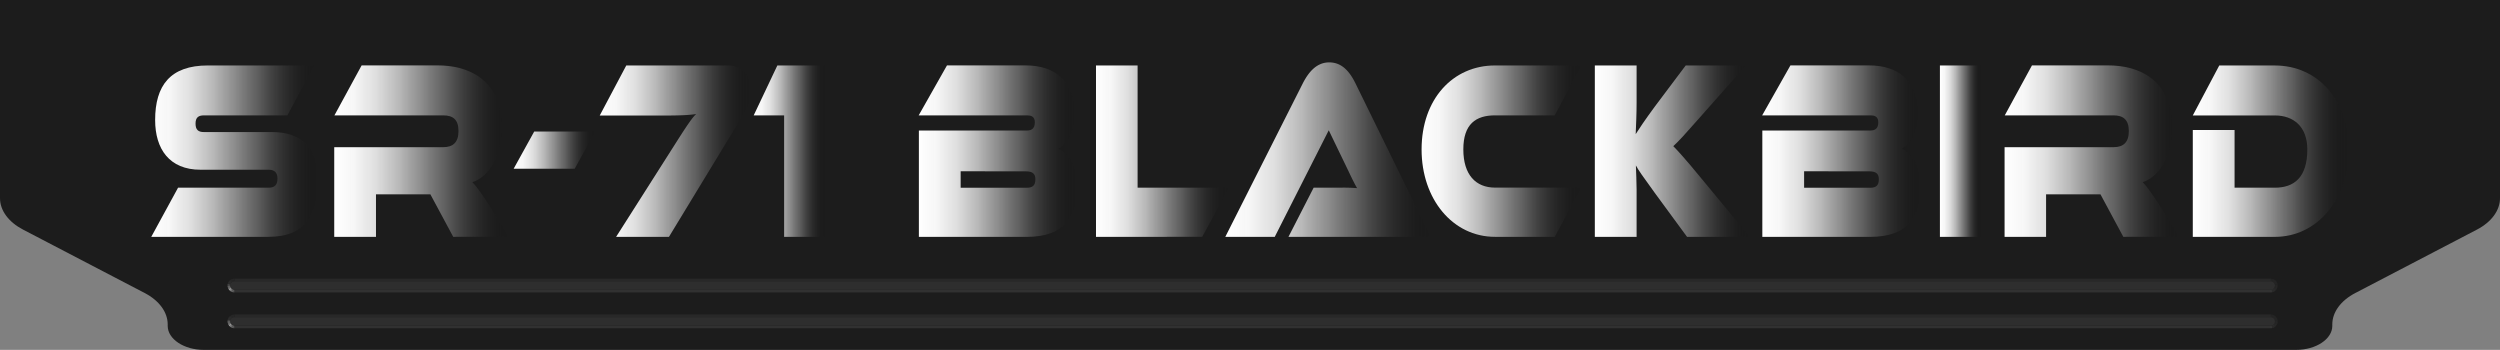 <svg id="Layer_1" data-name="Layer 1" xmlns="http://www.w3.org/2000/svg" xmlns:xlink="http://www.w3.org/1999/xlink" width="910.13" height="127.37" viewBox="0 0 910.13 127.37">
  <rect x="0" y="0" width="910.13" height="127.37" fill="#808080" stroke="none"/>
  <defs>
    <style>
      .cls-1 {
        fill: none;
      }

      .cls-2 {
        fill: #1c1c1c;
      }

      .cls-3 {
        isolation: isolate;
      }

      .cls-4 {
        fill: #313131;
      }

      .cls-5 {
        clip-path: url(#clip-path);
      }

      .cls-6 {
        fill: #262626;
      }

      .cls-7 {
        fill: #252525;
      }

      .cls-8 {
        fill: #242424;
      }

      .cls-9 {
        fill: #272727;
      }

      .cls-10 {
        fill: #282828;
      }

      .cls-11 {
        fill: #292929;
      }

      .cls-12 {
        fill: #2a2a2a;
      }

      .cls-13 {
        fill: #2b2b2b;
      }

      .cls-14 {
        fill: #2d2d2d;
      }

      .cls-15 {
        fill: #2e2e2e;
      }

      .cls-16 {
        fill: #2f2f2f;
      }

      .cls-17 {
        fill: #303030;
      }

      .cls-18 {
        fill: #323232;
      }

      .cls-19 {
        fill: #333;
      }

      .cls-20 {
        fill: #343434;
      }

      .cls-21 {
        fill: #353535;
      }

      .cls-22 {
        fill: #4d4d4d;
      }

      .cls-23 {
        fill: #575757;
      }

      .cls-24 {
        clip-path: url(#clip-path-2);
      }

      .cls-25 {
        fill: #5f5f5f;
      }

      .cls-26 {
        fill: #656565;
      }

      .cls-27 {
        fill: #6b6b6b;
      }

      .cls-28 {
        fill: #707070;
      }

      .cls-29 {
        fill: #757575;
      }

      .cls-30 {
        fill: #7a7a7a;
      }

      .cls-31 {
        fill: #7e7e7e;
      }

      .cls-32 {
        fill: #828282;
      }

      .cls-33 {
        fill: #858585;
      }

      .cls-34 {
        fill: #898989;
      }

      .cls-35 {
        fill: #8c8c8c;
      }

      .cls-36 {
        fill: #909090;
      }

      .cls-37 {
        fill: #939393;
      }

      .cls-38 {
        fill: #969696;
      }

      .cls-39 {
        fill: #999;
      }

      .cls-40 {
        fill: #9c9c9c;
      }

      .cls-41 {
        clip-path: url(#clip-path-3);
      }

      .cls-42 {
        clip-path: url(#clip-path-4);
      }

      .cls-43 {
        fill: url(#linear-gradient);
      }

      .cls-44 {
        fill: url(#linear-gradient-2);
      }

      .cls-45 {
        fill: url(#linear-gradient-3);
      }

      .cls-46 {
        fill: url(#linear-gradient-4);
      }

      .cls-47 {
        fill: url(#linear-gradient-5);
      }

      .cls-48 {
        fill: url(#linear-gradient-6);
      }

      .cls-49 {
        fill: url(#linear-gradient-7);
      }

      .cls-50 {
        fill: url(#linear-gradient-8);
      }

      .cls-51 {
        fill: url(#linear-gradient-9);
      }

      .cls-52 {
        fill: url(#linear-gradient-10);
      }

      .cls-53 {
        fill: url(#linear-gradient-11);
      }

      .cls-54 {
        fill: url(#linear-gradient-12);
      }

      .cls-55 {
        fill: url(#linear-gradient-13);
      }

      .cls-56 {
        fill: url(#linear-gradient-14);
      }
    </style>
    <clipPath id="clip-path">
      <path class="cls-1" d="M826.68,102.45v-1a2.5,2.5,0,0,1,0,5v-1a1.5,1.5,0,0,0,0-3Z"/>
    </clipPath>
    <clipPath id="clip-path-2">
      <path class="cls-1" d="M85.35,105.45v1a2.5,2.5,0,0,1,0-5v1a1.5,1.5,0,0,0,0,3Z"/>
    </clipPath>
    <clipPath id="clip-path-3">
      <path class="cls-1" d="M826.68,115.49v-1a2.5,2.5,0,0,1,0,5v-1a1.5,1.5,0,0,0,0-3Z"/>
    </clipPath>
    <clipPath id="clip-path-4">
      <path class="cls-1" d="M85.35,118.49v1a2.5,2.5,0,0,1,0-5v1a1.5,1.5,0,0,0,0,3Z"/>
    </clipPath>
    <linearGradient id="linear-gradient" x1="55.07" y1="55.03" x2="115.64" y2="55.03" gradientUnits="userSpaceOnUse">
      <stop offset="0" stop-color="#fff"/>
      <stop offset="0.11" stop-color="#fbfbfb" stop-opacity="0.98"/>
      <stop offset="0.24" stop-color="#ededed" stop-opacity="0.93"/>
      <stop offset="0.37" stop-color="#d7d7d7" stop-opacity="0.84"/>
      <stop offset="0.5" stop-color="#b9b9b9" stop-opacity="0.72"/>
      <stop offset="0.64" stop-color="#919191" stop-opacity="0.57"/>
      <stop offset="0.77" stop-color="#606060" stop-opacity="0.38"/>
      <stop offset="0.91" stop-color="#282828" stop-opacity="0.16"/>
      <stop offset="1" stop-opacity="0"/>
    </linearGradient>
    <linearGradient id="linear-gradient-2" x1="121.68" y1="55.03" x2="185.21" y2="55.03" xlink:href="#linear-gradient"/>
    <linearGradient id="linear-gradient-3" x1="186.99" y1="54.65" x2="216.69" y2="54.65" xlink:href="#linear-gradient"/>
    <linearGradient id="linear-gradient-4" x1="218.33" y1="55.03" x2="273.34" y2="55.03" xlink:href="#linear-gradient"/>
    <linearGradient id="linear-gradient-5" x1="274.39" y1="55.03" x2="300.68" y2="55.03" xlink:href="#linear-gradient"/>
    <linearGradient id="linear-gradient-6" x1="334.45" y1="55.03" x2="392.08" y2="55.03" xlink:href="#linear-gradient"/>
    <linearGradient id="linear-gradient-7" x1="398.97" y1="55.03" x2="447.42" y2="55.03" xlink:href="#linear-gradient"/>
    <linearGradient id="linear-gradient-8" x1="446.12" y1="54.47" x2="520.92" y2="54.47" xlink:href="#linear-gradient"/>
    <linearGradient id="linear-gradient-9" x1="517.53" y1="55.03" x2="575.74" y2="55.03" xlink:href="#linear-gradient"/>
    <linearGradient id="linear-gradient-10" x1="580.6" y1="55.03" x2="637.05" y2="55.03" xlink:href="#linear-gradient"/>
    <linearGradient id="linear-gradient-11" x1="641.52" y1="55.03" x2="699.14" y2="55.03" xlink:href="#linear-gradient"/>
    <linearGradient id="linear-gradient-12" x1="706.23" y1="55.03" x2="721.38" y2="55.03" xlink:href="#linear-gradient"/>
    <linearGradient id="linear-gradient-13" x1="729.77" y1="55.03" x2="793.3" y2="55.03" xlink:href="#linear-gradient"/>
    <linearGradient id="linear-gradient-14" x1="798.29" y1="55.03" x2="855.07" y2="55.03" xlink:href="#linear-gradient"/>
  </defs>
  <path class="cls-2" d="M897,0H0V72.15c0,4.46,3.09,8.67,8.38,11.43l44.29,23.09c5.3,2.75,8.38,7,8.38,11.43v.54c0,4.8,5.93,8.73,13.16,8.73H835.92c7.24,0,13.16-3.93,13.16-8.73v-.54c0-4.46,3.09-8.68,8.38-11.43l44.29-23.09c5.29-2.76,8.38-7,8.38-11.43V0Z"/>
  <g class="cls-3">
    <rect class="cls-4" x="85.35" y="105.45" width="741.33" height="1"/>
    <g class="cls-3">
      <g class="cls-5">
        <g class="cls-3">
          <path class="cls-6" d="M826.68,102.45v-1h.2l-.08,1h-.12"/>
          <path class="cls-7" d="M826.8,102.45l.08-1a2.21,2.21,0,0,1,.59.12l-.31,1a1.55,1.55,0,0,0-.36-.08"/>
          <path class="cls-8" d="M827.16,102.53l.31-1a2.51,2.51,0,0,1,1.68,2l-1,.16a1.48,1.48,0,0,0-1-1.19"/>
          <path class="cls-7" d="M828.16,103.72l1-.16a2.56,2.56,0,0,1,0,.39,1.62,1.62,0,0,1,0,.22l-1-.09V104a.86.86,0,0,0,0-.23"/>
          <path class="cls-6" d="M828.18,104.08l1,.09a2.36,2.36,0,0,1-.08.45l-1-.27a2.56,2.56,0,0,0,0-.27"/>
          <path class="cls-9" d="M828.13,104.35l1,.27a2.6,2.6,0,0,1-.13.36l-.91-.41a2,2,0,0,0,.08-.22"/>
          <path class="cls-10" d="M828.05,104.57l.91.41a2.69,2.69,0,0,1-.16.29l-.85-.53a1,1,0,0,0,.1-.17"/>
          <path class="cls-11" d="M828,104.74l.85.53a2.2,2.2,0,0,1-.17.25l-.78-.63a.56.56,0,0,0,.1-.15"/>
          <path class="cls-12" d="M827.85,104.89l.78.63-.19.21-.7-.71.11-.13"/>
          <path class="cls-13" d="M827.74,105l.7.71-.18.16-.64-.77.12-.1"/>
          <path class="cls-14" d="M827.62,105.12l.64.77a1.33,1.33,0,0,1-.19.14l-.55-.83.1-.08"/>
          <path class="cls-15" d="M827.52,105.2l.55.83-.17.11-.49-.88.11-.06"/>
          <path class="cls-16" d="M827.41,105.26l.49.88-.17.08-.42-.91.1,0"/>
          <path class="cls-17" d="M827.31,105.31l.42.91-.16.07-.36-.94.1,0"/>
          <path class="cls-4" d="M827.21,105.35l.36.94-.15,0-.3-1,.09,0"/>
          <path class="cls-18" d="M827.12,105.39l.3,1-.14,0-.24-1,.08,0"/>
          <path class="cls-19" d="M827,105.41l.24,1-.14,0-.18-1,.08,0"/>
          <path class="cls-20" d="M827,105.43l.18,1-.13,0-.13-1H827"/>
          <path class="cls-21" d="M826.88,105.44l.13,1h-.12l-.08-1h.07"/>
          <path class="cls-22" d="M826.81,105.45l.08,1h-.12l0-1h.07"/>
          <path class="cls-23" d="M826.74,105.45l0,1h-.09v-1h.06"/>
        </g>
      </g>
    </g>
    <g class="cls-3">
      <g class="cls-24">
        <g class="cls-3">
          <path class="cls-23" d="M85.35,105.45v1h0v-1h0"/>
          <path class="cls-25" d="M85.33,105.45v1h-.11l.06-1h.06"/>
          <path class="cls-26" d="M85.27,105.45l-.06,1h-.1l.1-1h.06"/>
          <path class="cls-27" d="M85.21,105.45l-.1,1H85l.14-1h.07"/>
          <path class="cls-28" d="M85.14,105.44l-.14,1-.1,0,.18-1h.06"/>
          <path class="cls-29" d="M85.08,105.43l-.18,1-.09,0,.22-1h0"/>
          <path class="cls-30" d="M85,105.42l-.22,1-.1,0,.26-1,.06,0"/>
          <path class="cls-31" d="M85,105.4l-.26,1-.1,0,.3-1H85"/>
          <path class="cls-32" d="M84.91,105.39l-.3,1-.1,0,.34-.94.06,0"/>
          <path class="cls-33" d="M84.85,105.37l-.34.94-.09,0,.37-.93.06,0"/>
          <path class="cls-34" d="M84.79,105.34l-.37.93-.1,0,.41-.91.06,0"/>
          <path class="cls-35" d="M84.73,105.32l-.41.91-.1,0,.45-.89.06,0"/>
          <path class="cls-36" d="M84.67,105.29l-.45.89-.12-.06.51-.87.06,0"/>
          <path class="cls-37" d="M84.61,105.25l-.51.87-.11-.07.55-.84.07,0"/>
          <path class="cls-38" d="M84.54,105.21l-.55.84-.13-.1.6-.8.08.06"/>
          <path class="cls-39" d="M84.46,105.15l-.6.8-.18-.14.67-.74.11.08"/>
          <path class="cls-40" d="M84.35,105.07l-.67.74a2.92,2.92,0,0,1-.43-.5l.85-.55a1.26,1.26,0,0,0,.25.31"/>
          <path class="cls-39" d="M84.1,104.76l-.85.55-.11-.2.89-.46a.41.41,0,0,0,.07.11"/>
          <path class="cls-38" d="M84,104.65l-.89.46a1,1,0,0,1-.07-.15l.92-.4a.36.36,0,0,0,0,.09"/>
          <path class="cls-37" d="M84,104.56l-.92.4a.5.5,0,0,1,0-.13l.93-.35a.3.3,0,0,0,0,.08"/>
          <path class="cls-36" d="M84,104.48l-.93.35a.34.34,0,0,1,0-.12l1-.3s0,0,0,.07"/>
          <path class="cls-35" d="M83.93,104.41l-1,.3a.42.42,0,0,1,0-.1l1-.27a.64.64,0,0,0,0,.07"/>
          <path class="cls-34" d="M83.91,104.34l-1,.27s0-.07,0-.11l1-.22s0,0,0,.06"/>
          <path class="cls-33" d="M83.89,104.28l-1,.22a.36.36,0,0,1,0-.1l1-.18s0,0,0,.06"/>
          <path class="cls-32" d="M83.88,104.22l-1,.18s0-.07,0-.11l1-.13s0,0,0,.06"/>
          <path class="cls-31" d="M83.87,104.16l-1,.13s0-.06,0-.1l1-.09a.13.13,0,0,1,0,.06"/>
          <path class="cls-30" d="M83.86,104.1l-1,.09s0-.06,0-.1l1,0v.06"/>
          <path class="cls-29" d="M83.86,104l-1,0V104l1,0V104"/>
          <path class="cls-28" d="M83.86,104l-1,0v-.11l1,0V104"/>
          <path class="cls-27" d="M83.86,103.91l-1,0v-.1l1,.07v.06"/>
          <path class="cls-26" d="M83.86,103.85l-1-.07a.45.45,0,0,0,0-.11l1,.11a.15.15,0,0,0,0,.07"/>
          <path class="cls-25" d="M83.87,103.78l-1-.11s0-.08,0-.11l1,.16a.13.13,0,0,0,0,.06"/>
          <path class="cls-23" d="M83.88,103.72l-1-.16a.36.36,0,0,1,0-.11l1,.2a.15.15,0,0,0,0,.07"/>
          <path class="cls-22" d="M83.89,103.65l-1-.2a.5.5,0,0,0,0-.12l1,.25s0,0,0,.07"/>
          <path class="cls-21" d="M83.9,103.58l-1-.25a.56.56,0,0,0,0-.12l1,.3a.19.19,0,0,1,0,.07"/>
          <path class="cls-20" d="M83.92,103.51l-1-.3,0-.12.94.34,0,.08"/>
          <path class="cls-19" d="M84,103.43l-.94-.34s0-.09,0-.13l.92.4,0,.07"/>
          <path class="cls-18" d="M84,103.36l-.92-.4a.91.91,0,0,1,.07-.14l.89.45,0,.09"/>
          <path class="cls-4" d="M84,103.27l-.89-.45s.05-.09.07-.14l.87.51,0,.08"/>
          <path class="cls-17" d="M84.07,103.19l-.87-.51.1-.15.82.57a.41.41,0,0,0-.05.09"/>
          <path class="cls-16" d="M84.12,103.1l-.82-.57.11-.15.78.63-.07.09"/>
          <path class="cls-15" d="M84.19,103l-.78-.63.14-.15.72.69-.08.09"/>
          <path class="cls-14" d="M84.27,102.92l-.72-.69a1.21,1.21,0,0,1,.16-.16l.66.75a.94.94,0,0,0-.1.1"/>
          <path class="cls-13" d="M84.37,102.82l-.66-.75.19-.16.59.82-.12.09"/>
          <path class="cls-12" d="M84.49,102.73l-.59-.82.23-.14.49.87-.13.09"/>
          <path class="cls-11" d="M84.62,102.64l-.49-.87.27-.13.38.92-.16.08"/>
          <path class="cls-10" d="M84.78,102.56l-.38-.92.31-.11.26,1-.19.06"/>
          <path class="cls-9" d="M85,102.5l-.26-1,.38-.07.1,1-.22,0"/>
          <path class="cls-6" d="M85.19,102.46l-.1-1h.26v1h-.16"/>
        </g>
      </g>
    </g>
    <rect class="cls-10" x="85.35" y="101.45" width="741.33" height="1"/>
    <path class="cls-15" d="M826.68,102.45a1.5,1.5,0,0,1,0,3H85.35a1.5,1.5,0,0,1,0-3Z"/>
  </g>
  <g class="cls-3">
    <rect class="cls-4" x="85.35" y="118.49" width="741.33" height="1"/>
    <g class="cls-3">
      <g class="cls-41">
        <g class="cls-3">
          <path class="cls-6" d="M826.68,115.49v-1h.2l-.08,1h-.12"/>
          <path class="cls-7" d="M826.8,115.49l.08-1a2.21,2.21,0,0,1,.59.13l-.31.94a2.29,2.29,0,0,0-.36-.07"/>
          <path class="cls-8" d="M827.16,115.56l.31-.94a2.52,2.52,0,0,1,1.68,2l-1,.16a1.51,1.51,0,0,0-1-1.19"/>
          <path class="cls-7" d="M828.16,116.75l1-.16a2.6,2.6,0,0,1,0,.4,1.7,1.7,0,0,1,0,.22l-1-.09V117a1,1,0,0,0,0-.24"/>
          <path class="cls-6" d="M828.18,117.12l1,.09a2.14,2.14,0,0,1-.08.44l-1-.26a2.56,2.56,0,0,0,0-.27"/>
          <path class="cls-9" d="M828.13,117.39l1,.26a1.91,1.91,0,0,1-.13.36l-.91-.41a1.8,1.8,0,0,0,.08-.21"/>
          <path class="cls-10" d="M828.05,117.6l.91.41a2.11,2.11,0,0,1-.16.3l-.85-.53a1.62,1.62,0,0,0,.1-.18"/>
          <path class="cls-11" d="M828,117.78l.85.53a2.2,2.2,0,0,1-.17.25l-.78-.63.1-.15"/>
          <path class="cls-12" d="M827.85,117.93l.78.63a1.8,1.8,0,0,1-.19.2l-.7-.71.11-.12"/>
          <path class="cls-13" d="M827.74,118.05l.7.71-.18.17-.64-.78.12-.1"/>
          <path class="cls-14" d="M827.62,118.15l.64.78-.19.13-.55-.83.1-.08"/>
          <path class="cls-15" d="M827.52,118.23l.55.83-.17.11-.49-.87.11-.07"/>
          <path class="cls-16" d="M827.41,118.3l.49.87-.17.09-.42-.91.1,0"/>
          <path class="cls-17" d="M827.31,118.35l.42.91-.16.07-.36-.94.1,0"/>
          <path class="cls-4" d="M827.21,118.39l.36.94-.15,0-.3-1,.09,0"/>
          <path class="cls-18" d="M827.12,118.42l.3,1-.14,0-.24-1,.08,0"/>
          <path class="cls-19" d="M827,118.45l.24,1-.14,0-.18-1H827"/>
          <path class="cls-20" d="M827,118.46l.18,1-.13,0-.13-1,.08,0"/>
          <path class="cls-21" d="M826.88,118.48l.13,1h-.12l-.08-1h.07"/>
          <path class="cls-22" d="M826.81,118.49l.08,1h-.12l0-1h.07"/>
          <path class="cls-23" d="M826.74,118.49l0,1h-.09v-1h.06"/>
        </g>
      </g>
    </g>
    <g class="cls-3">
      <g class="cls-42">
        <g class="cls-3">
          <path class="cls-23" d="M85.35,118.49v1h0v-1h0"/>
          <path class="cls-25" d="M85.33,118.49v1h-.11l.06-1h.06"/>
          <path class="cls-26" d="M85.27,118.49l-.06,1h-.1l.1-1h.06"/>
          <path class="cls-27" d="M85.21,118.48l-.1,1H85l.14-1h.07"/>
          <path class="cls-28" d="M85.14,118.48l-.14,1-.1,0,.18-1h.06"/>
          <path class="cls-29" d="M85.08,118.47l-.18,1-.09,0,.22-1h0"/>
          <path class="cls-30" d="M85,118.46l-.22,1-.1,0,.26-1,.06,0"/>
          <path class="cls-31" d="M85,118.44l-.26,1-.1,0,.3-1,.06,0"/>
          <path class="cls-32" d="M84.91,118.42l-.3,1-.1,0,.34-.95.06,0"/>
          <path class="cls-33" d="M84.85,118.4l-.34.95-.09,0,.37-.93.06,0"/>
          <path class="cls-34" d="M84.79,118.38l-.37.93-.1,0,.41-.91.06,0"/>
          <path class="cls-35" d="M84.73,118.36l-.41.91-.1,0,.45-.89.06,0"/>
          <path class="cls-36" d="M84.67,118.33l-.45.89-.12-.07.51-.86.06,0"/>
          <path class="cls-37" d="M84.61,118.29l-.51.86a.41.41,0,0,1-.11-.07l.55-.83.07,0"/>
          <path class="cls-38" d="M84.54,118.25l-.55.83-.13-.09.6-.8.08.06"/>
          <path class="cls-39" d="M84.46,118.19l-.6.8c-.06,0-.12-.09-.18-.15l.67-.74.11.09"/>
          <path class="cls-40" d="M84.35,118.1l-.67.74a2.32,2.32,0,0,1-.43-.5l.85-.54a1.42,1.42,0,0,0,.25.3"/>
          <path class="cls-39" d="M84.1,117.8l-.85.54c0-.06-.07-.13-.11-.2l.89-.46a.75.75,0,0,0,.07.12"/>
          <path class="cls-38" d="M84,117.68l-.89.46a.61.61,0,0,1-.07-.14l.92-.4,0,.08"/>
          <path class="cls-37" d="M84,117.6l-.92.4a.69.69,0,0,1,0-.13l.93-.35,0,.08"/>
          <path class="cls-36" d="M84,117.52l-.93.35a.56.56,0,0,1,0-.12l1-.3a.64.64,0,0,1,0,.07"/>
          <path class="cls-35" d="M83.93,117.45l-1,.3a.36.36,0,0,1,0-.11l1-.26s0,.05,0,.07"/>
          <path class="cls-34" d="M83.91,117.38l-1,.26s0-.07,0-.1l1-.22s0,0,0,.06"/>
          <path class="cls-33" d="M83.89,117.32l-1,.22a.43.43,0,0,1,0-.11l1-.17s0,0,0,.06"/>
          <path class="cls-32" d="M83.88,117.26l-1,.17s0-.06,0-.1l1-.14s0,0,0,.07"/>
          <path class="cls-31" d="M83.87,117.19l-1,.14s0-.07,0-.1l1-.1a.13.13,0,0,1,0,.06"/>
          <path class="cls-30" d="M83.86,117.13l-1,.1s0-.07,0-.1l1-.06v.06"/>
          <path class="cls-29" d="M83.86,117.07l-1,.06V117h1v.06"/>
          <path class="cls-28" d="M83.86,117h-1v-.1l1,0V117"/>
          <path class="cls-27" d="M83.86,117l-1,0v-.11l1,.07V117"/>
          <path class="cls-26" d="M83.86,116.88l-1-.07a.37.37,0,0,0,0-.11l1,.12a.13.13,0,0,0,0,.06"/>
          <path class="cls-25" d="M83.87,116.82l-1-.12s0-.07,0-.1l1,.15a.17.17,0,0,0,0,.07"/>
          <path class="cls-23" d="M83.88,116.75l-1-.15a.5.5,0,0,1,0-.12l1,.2a.2.2,0,0,0,0,.07"/>
          <path class="cls-22" d="M83.89,116.68l-1-.2a.43.43,0,0,0,0-.11l1,.25s0,0,0,.06"/>
          <path class="cls-21" d="M83.9,116.62l-1-.25a.56.56,0,0,0,0-.12l1,.29a.24.24,0,0,1,0,.08"/>
          <path class="cls-20" d="M83.92,116.54l-1-.29,0-.13.94.35,0,.07"/>
          <path class="cls-19" d="M84,116.47l-.94-.35,0-.12.92.39,0,.08"/>
          <path class="cls-18" d="M84,116.39l-.92-.39a.61.61,0,0,1,.07-.14l.89.45s0,0,0,.08"/>
          <path class="cls-4" d="M84,116.31l-.89-.45.07-.14.87.51a.22.22,0,0,0,0,.08"/>
          <path class="cls-17" d="M84.07,116.23l-.87-.51.1-.15.82.57a.41.41,0,0,0-.05.09"/>
          <path class="cls-16" d="M84.12,116.14l-.82-.57.11-.15.78.63-.07.09"/>
          <path class="cls-15" d="M84.19,116.05l-.78-.63.14-.16.72.69-.08.1"/>
          <path class="cls-14" d="M84.27,116l-.72-.69.16-.15.66.75-.1.09"/>
          <path class="cls-13" d="M84.37,115.86l-.66-.75.19-.16.59.82-.12.09"/>
          <path class="cls-12" d="M84.49,115.77,83.9,115l.23-.14.49.87a.51.51,0,0,0-.13.09"/>
          <path class="cls-11" d="M84.62,115.68l-.49-.87a1.66,1.66,0,0,1,.27-.13l.38.92-.16.08"/>
          <path class="cls-10" d="M84.78,115.6l-.38-.92a1.92,1.92,0,0,1,.31-.11l.26,1a.7.7,0,0,0-.19.06"/>
          <path class="cls-9" d="M85,115.54l-.26-1a2.53,2.53,0,0,1,.38-.07l.1,1-.22.05"/>
          <path class="cls-6" d="M85.19,115.49l-.1-1h.26v1h-.16"/>
        </g>
      </g>
    </g>
    <rect class="cls-10" x="85.35" y="114.49" width="741.33" height="1"/>
    <path class="cls-15" d="M826.68,115.49a1.5,1.5,0,0,1,0,3H85.35a1.5,1.5,0,0,1,0-3Z"/>
  </g>
  <g>
    <path class="cls-43" d="M55.07,86.22l9.76-17.9H97.94c2,0,3.08-1,3.08-3.27s-1.11-3.26-3.21-3.26H73c-11.34,0-16.52-7.55-16.52-18.09,0-12.59,5.51-19.87,19.21-19.87H114.4L104.63,42H74.27c-2,0-3.08.74-3.08,3s1,3.08,3.08,3.08H99.19c10.62,0,16.45,5.88,16.45,17.25,0,12.87-4.32,20.89-17.89,20.89Z"/>
    <path class="cls-44" d="M165,86.22l-8.32-15.48h-19.8V86.22H121.68V53.58h39.67c3.6,0,5.57-1.77,5.57-5.87S165,42,161.35,42h-39.6l9.9-18.19h27.8c9.9,0,23.2,4.2,23.2,22.66,0,9.33-3.86,17.54-10.68,19.87,1.18,1.12,4.13,4.85,10.09,14.74l3.15,5.12Z"/>
    <path class="cls-45" d="M187,61.42l7.48-13.53h22.22l-7.47,13.53Z"/>
    <path class="cls-46" d="M224.3,86.22l21.63-34c4.79-7.55,6.3-9.6,7.54-10.72-1.77.28-4.19.56-11.47.56H218.33L228,23.83h37.11c5.5,0,8.26,4.2,8.26,9.23a14.26,14.26,0,0,1-2.1,7.56l-27.73,45.6Z"/>
    <path class="cls-47" d="M285.47,86.22V42H274.39L283,23.83h17.7V86.22Z"/>
    <path class="cls-48" d="M334.52,86.22V47.52h39.27c1.38,0,2.95-.37,2.95-3,0-2.24-1.57-2.52-2.75-2.52H334.45l10.3-18.19H373.4c10.75,0,17.76,5.78,17.76,17.35,0,7.37-2.75,11.28-5.83,13,3.87,1.68,6.75,6.44,6.75,13.71,0,10.54-4,18.37-18.36,18.37Zm15.21-23.87v6h24.06c2.16,0,3.15-.84,3.15-3.08,0-2-1-2.89-3.41-2.89Z"/>
    <path class="cls-49" d="M399,86.22V23.83h15.15V68.32h33.3l-9.77,17.9Z"/>
    <path class="cls-50" d="M469.07,86.22l9.17-17.9h9.84a58.23,58.23,0,0,1,6,.18c-.65-1-2.09-3.91-3-5.87l-7.34-15.2L464.08,86.22h-18l28.06-55.58c2.1-4.2,5.05-7.93,9.77-7.93s7.54,3.45,9.7,7.93l27.27,55.58Z"/>
    <path class="cls-51" d="M544.27,86.22c-15.4,0-26.74-13.71-26.74-31.8,0-18.28,11.34-30.59,26.74-30.59h31.47L566,42H544.27c-7,0-11.54,3.17-11.54,12.4s4.53,13.9,11.54,13.9h31.47L566,86.22Z"/>
    <path class="cls-52" d="M614.17,86.22l-11.74-16c-4.45-6.15-6-8.3-6.88-10,.07,2.62.26,5.69.26,8.68V86.22H580.6V23.83h15.21V37.36c0,4-.19,8.11-.33,11.47,1.19-1.87,3.22-4.95,7-10.08l11.21-14.92h21.9L619,42.58c-5.83,6.62-7.8,8.76-9.83,10.63,1.57,1.59,4.32,4.57,9.83,11.28l18,21.73Z"/>
    <path class="cls-53" d="M641.58,86.22V47.52h39.27c1.38,0,2.95-.37,2.95-3,0-2.24-1.57-2.52-2.75-2.52H641.52l10.29-18.19h28.65c10.75,0,17.77,5.78,17.77,17.35,0,7.37-2.76,11.28-5.84,13,3.87,1.68,6.75,6.44,6.75,13.71,0,10.54-4,18.37-18.35,18.37Zm15.21-23.87v6h24.06c2.17,0,3.15-.84,3.15-3.08,0-2-1-2.89-3.41-2.89Z"/>
    <path class="cls-54" d="M706.23,86.22V23.83h15.15V86.22Z"/>
    <path class="cls-55" d="M773,86.22l-8.32-15.48h-19.8V86.22H729.77V53.58h39.67c3.6,0,5.57-1.77,5.57-5.87S773,42,769.44,42h-39.6l9.9-18.19h27.79c9.9,0,23.21,4.2,23.21,22.66,0,9.33-3.87,17.54-10.68,19.87,1.18,1.12,4.13,4.85,10.09,14.74l3.15,5.12Z"/>
    <path class="cls-56" d="M798.29,86.22V47.33H813.5v21h14.69c6.88,0,11.8-3.64,11.8-13.9,0-8.49-5.18-12.4-11.8-12.4h-29.9l9.64-18.19h20.26c15.6,0,26.88,12.59,26.88,30.59s-11.41,31.8-26.88,31.8Z"/>
  </g>
</svg>
